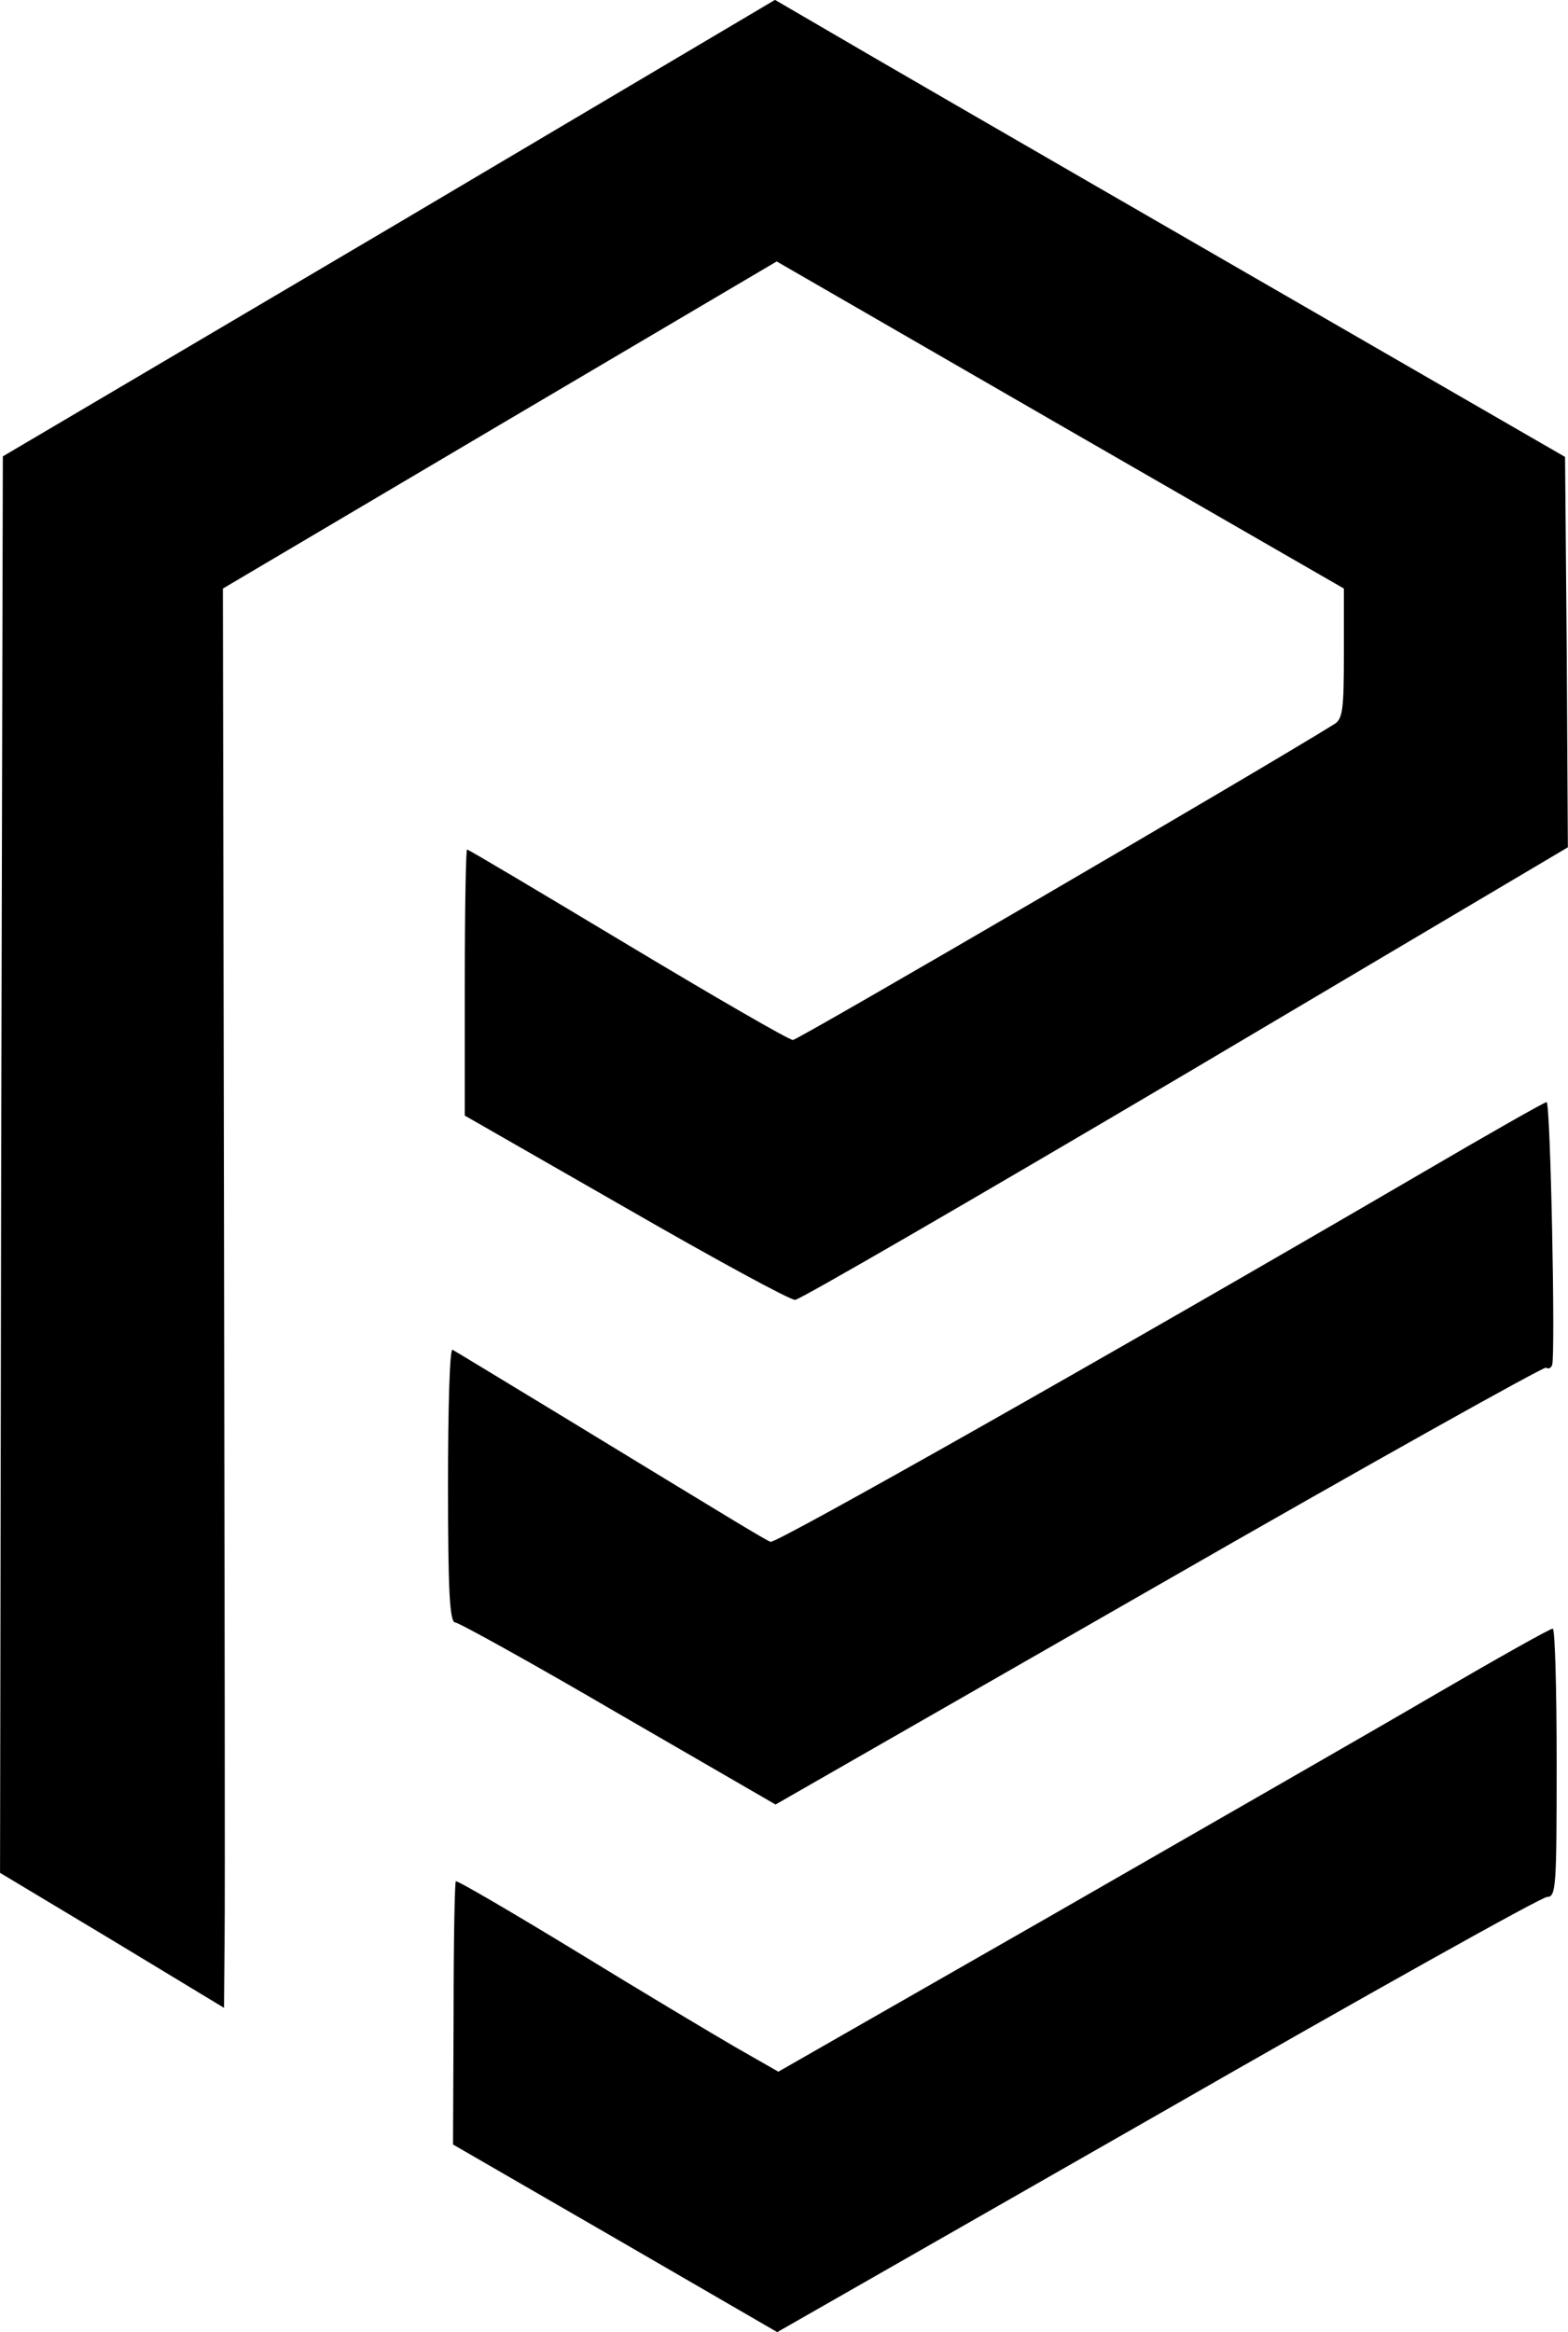 <?xml version="1.0" standalone="no"?>
<!DOCTYPE svg PUBLIC "-//W3C//DTD SVG 20010904//EN"
 "http://www.w3.org/TR/2001/REC-SVG-20010904/DTD/svg10.dtd">
<svg version="1.0" xmlns="http://www.w3.org/2000/svg"
 width="280.033pt" height="416.391pt" viewBox="0 0 280.033 416.391"
 preserveAspectRatio="xMidYMid meet">
<g transform="translate(-109.992,449.678) scale(0.1,-0.1)"
fill="#000000" stroke="none">
<path d="M1795 4089 l-690 -407 -3 -1264 -2 -1265 200 -120 200 -121 1 122 c1
66 0 636 -1 1266 l-2 1146 494 292 495 292 506 -292 507 -292 0 -116 c0 -99
-2 -117 -17 -126 -130 -81 -958 -564 -967 -564 -7 0 -140 77 -295 170 -155 93
-284 170 -287 170 -2 0 -4 -107 -4 -237 l0 -238 288 -165 c158 -91 294 -165
302 -164 8 0 322 182 698 404 l682 404 -2 349 -3 348 -615 355 c-338 195 -656
379 -705 408 l-91 53 -689 -408z"/>
<path d="M3640 2403 c-564 -329 -1155 -663 -1164 -659 -12 5 -71 41 -373 225
-104 63 -191 116 -195 118 -5 2 -8 -106 -8 -241 0 -190 3 -246 13 -246 6 0
138 -73 292 -163 l280 -162 684 392 c376 216 688 390 692 388 4 -3 9 -1 11 5
6 20 -3 470 -10 469 -4 0 -104 -57 -222 -126z"/>
<path d="M3664 1472 c-111 -65 -420 -242 -688 -396 l-486 -278 -77 44 c-43 25
-172 102 -286 172 -115 70 -211 126 -213 124 -2 -2 -4 -109 -4 -237 l-1 -233
289 -167 290 -168 679 388 c373 214 686 389 696 389 16 0 17 18 17 240 0 132
-3 240 -7 239 -5 0 -99 -53 -209 -117z"/>
</g>
</svg>
